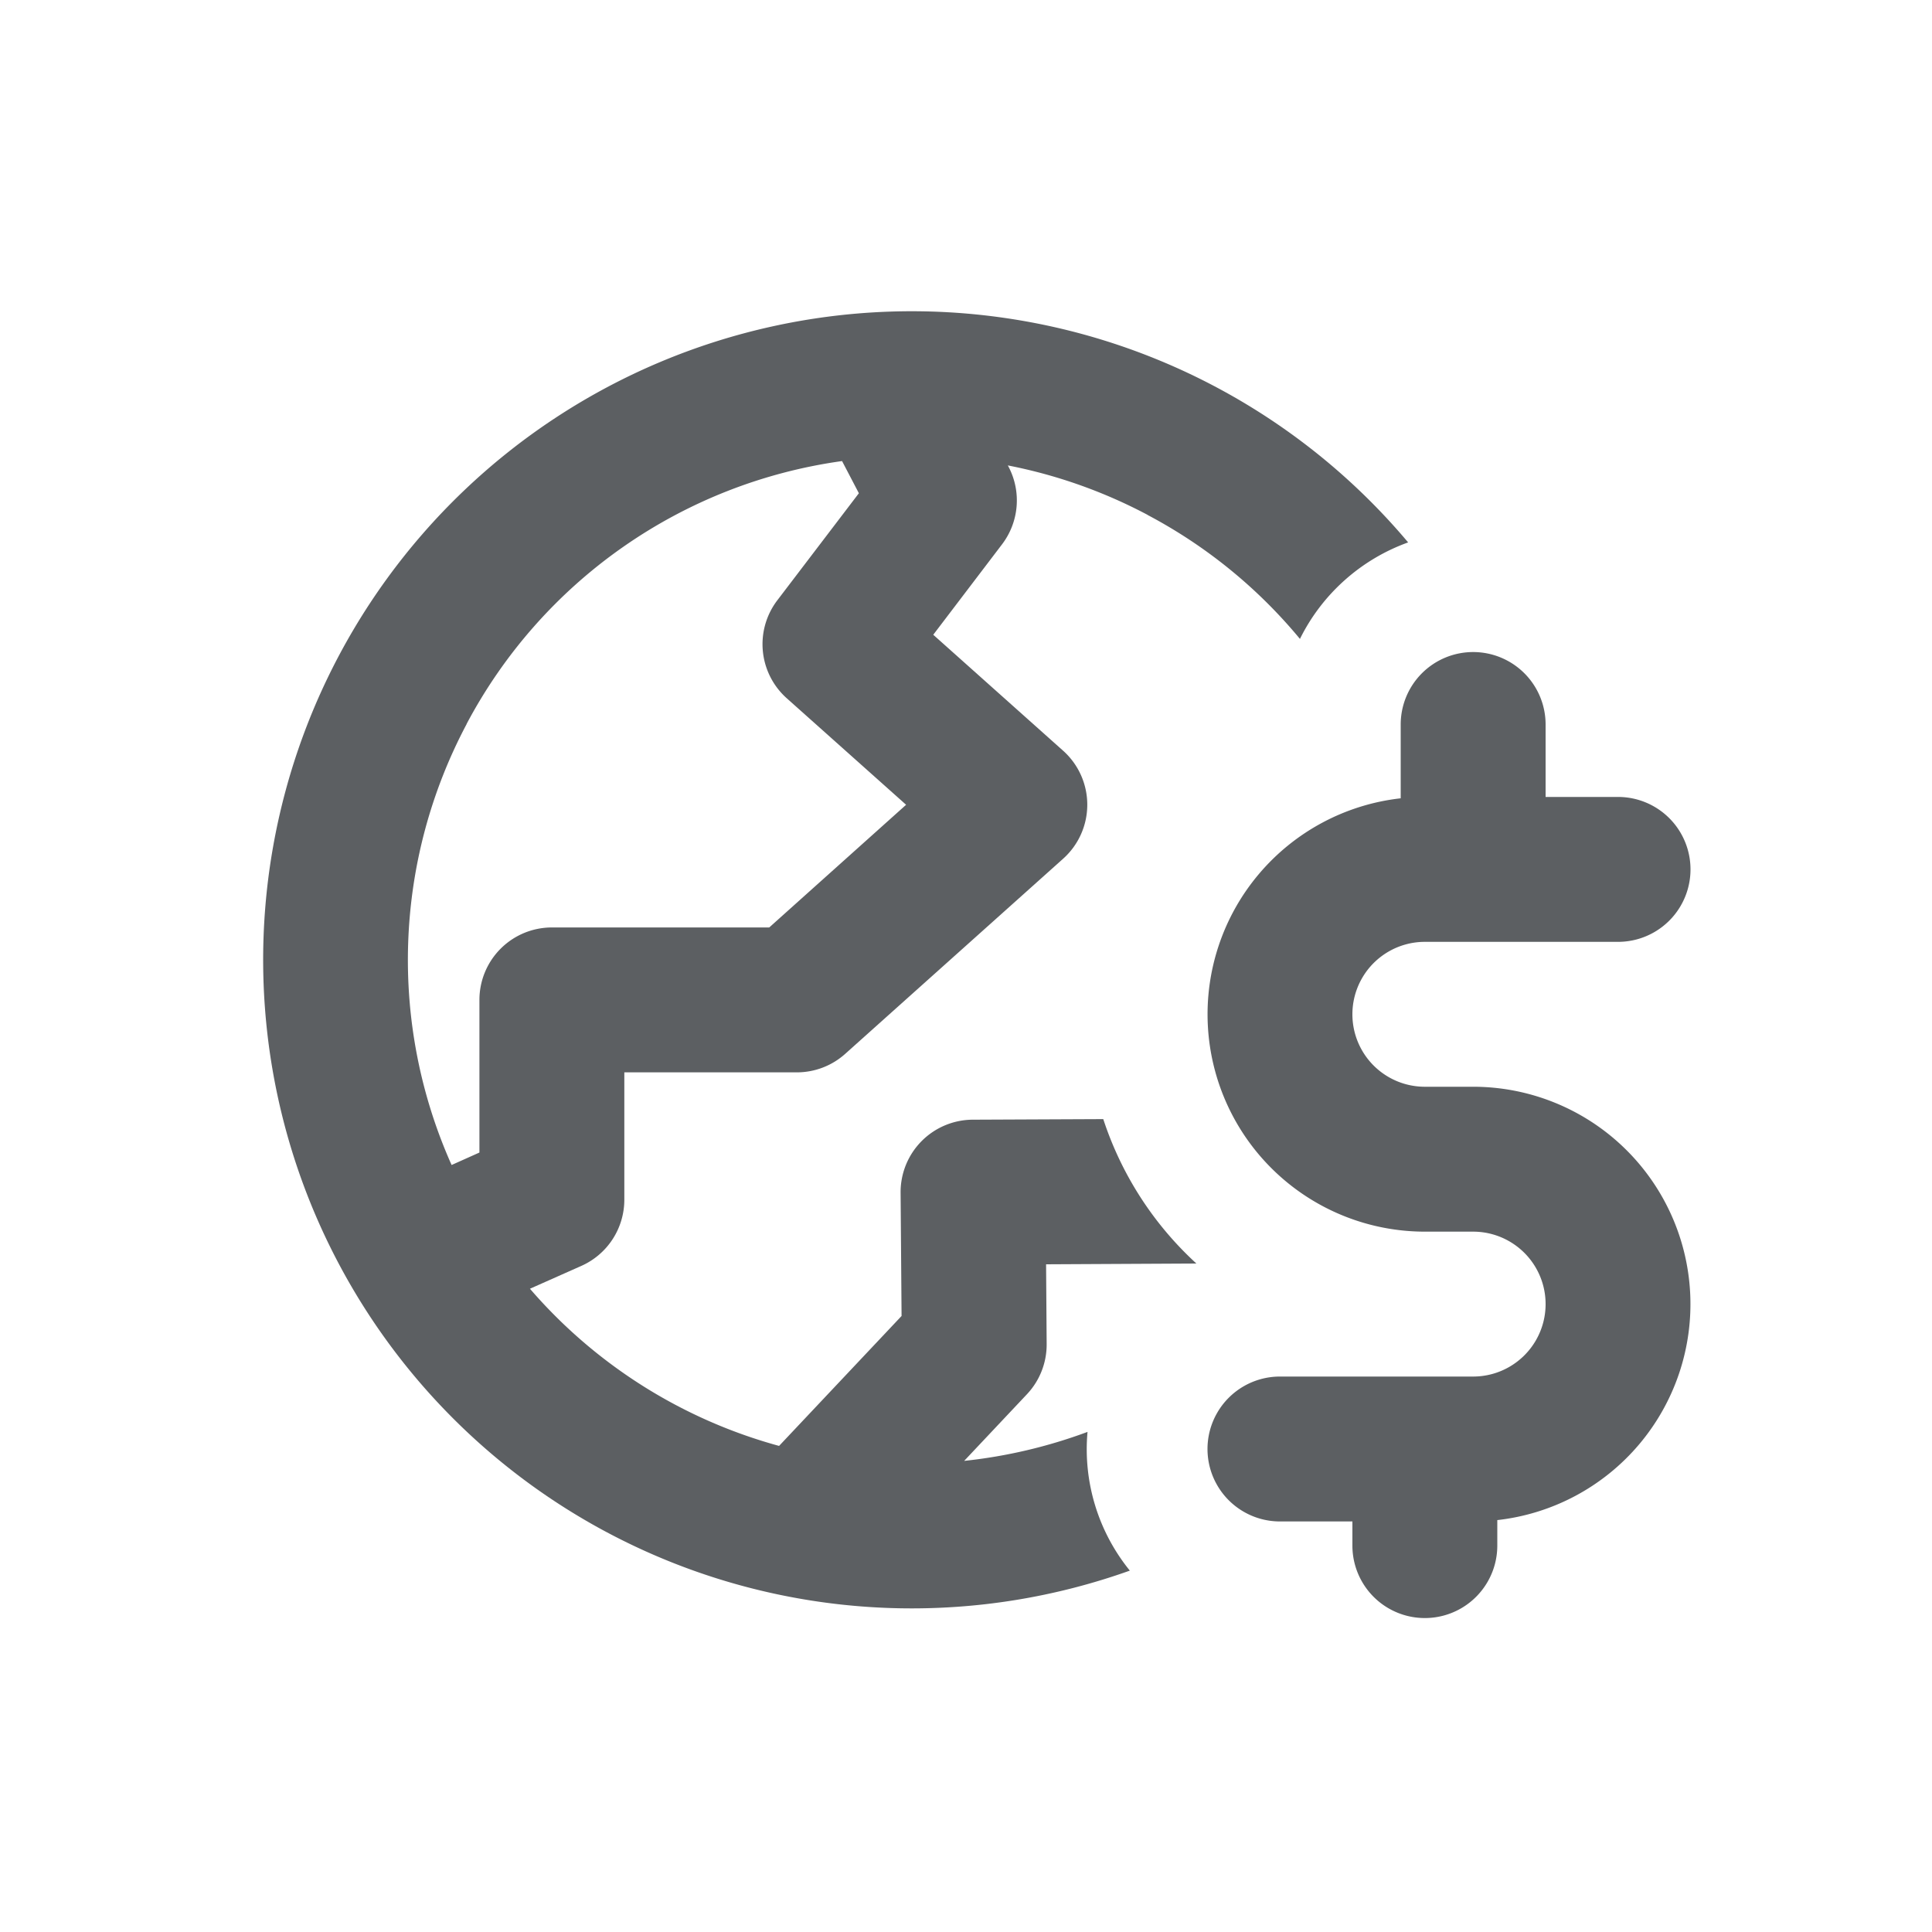 <svg viewBox="0 0 20 20" xmlns="http://www.w3.org/2000/svg"><path fill-rule="evenodd" d="M11.88 5.33a5.214 5.214 0 0 0-1.447-.512l.008.015a.75.75 0 0 1-.068.802l-.712.936 1.344 1.2a.75.75 0 0 1 .001 1.118l-2.256 2.02a.75.75 0 0 1-.5.192h-1.787v1.318a.75.75 0 0 1-.446.686l-.531.236a5.226 5.226 0 0 0 2.579 1.627l1.268-1.345-.01-1.276a.75.75 0 0 1 .746-.756l1.352-.006c.19.58.525 1.093.964 1.495l-1.556.008.006.825a.75.75 0 0 1-.204.52l-.65.69a5.244 5.244 0 0 0 1.277-.3 1.994 1.994 0 0 0 .438 1.436 6.714 6.714 0 1 1 2.881-10.644c-.49.176-.892.537-1.12.999a5.198 5.198 0 0 0-1.577-1.283Zm-7.05 2.165a5.207 5.207 0 0 1 3.887-2.722l.174.333-.844 1.108a.75.75 0 0 0 .097 1.014l1.236 1.103-1.417 1.27h-2.25a.75.75 0 0 0-.75.75v1.58l-.288.129a5.205 5.205 0 0 1 .156-4.565Z" fill="#5C5F62"/><path d="M15.25 6.75a.75.75 0 0 1 .75.75v.75h.75a.75.75 0 0 1 0 1.5h-2a.75.75 0 0 0 0 1.5h.5a2.25 2.25 0 0 1 .25 4.486v.264a.75.75 0 0 1-1.5 0v-.25h-.75a.75.75 0 0 1 0-1.5h2a.75.75 0 0 0 0-1.5h-.5a2.25 2.25 0 0 1-.25-4.486v-.764a.75.75 0 0 1 .75-.75Z" fill="#5C5F62"/></svg>
